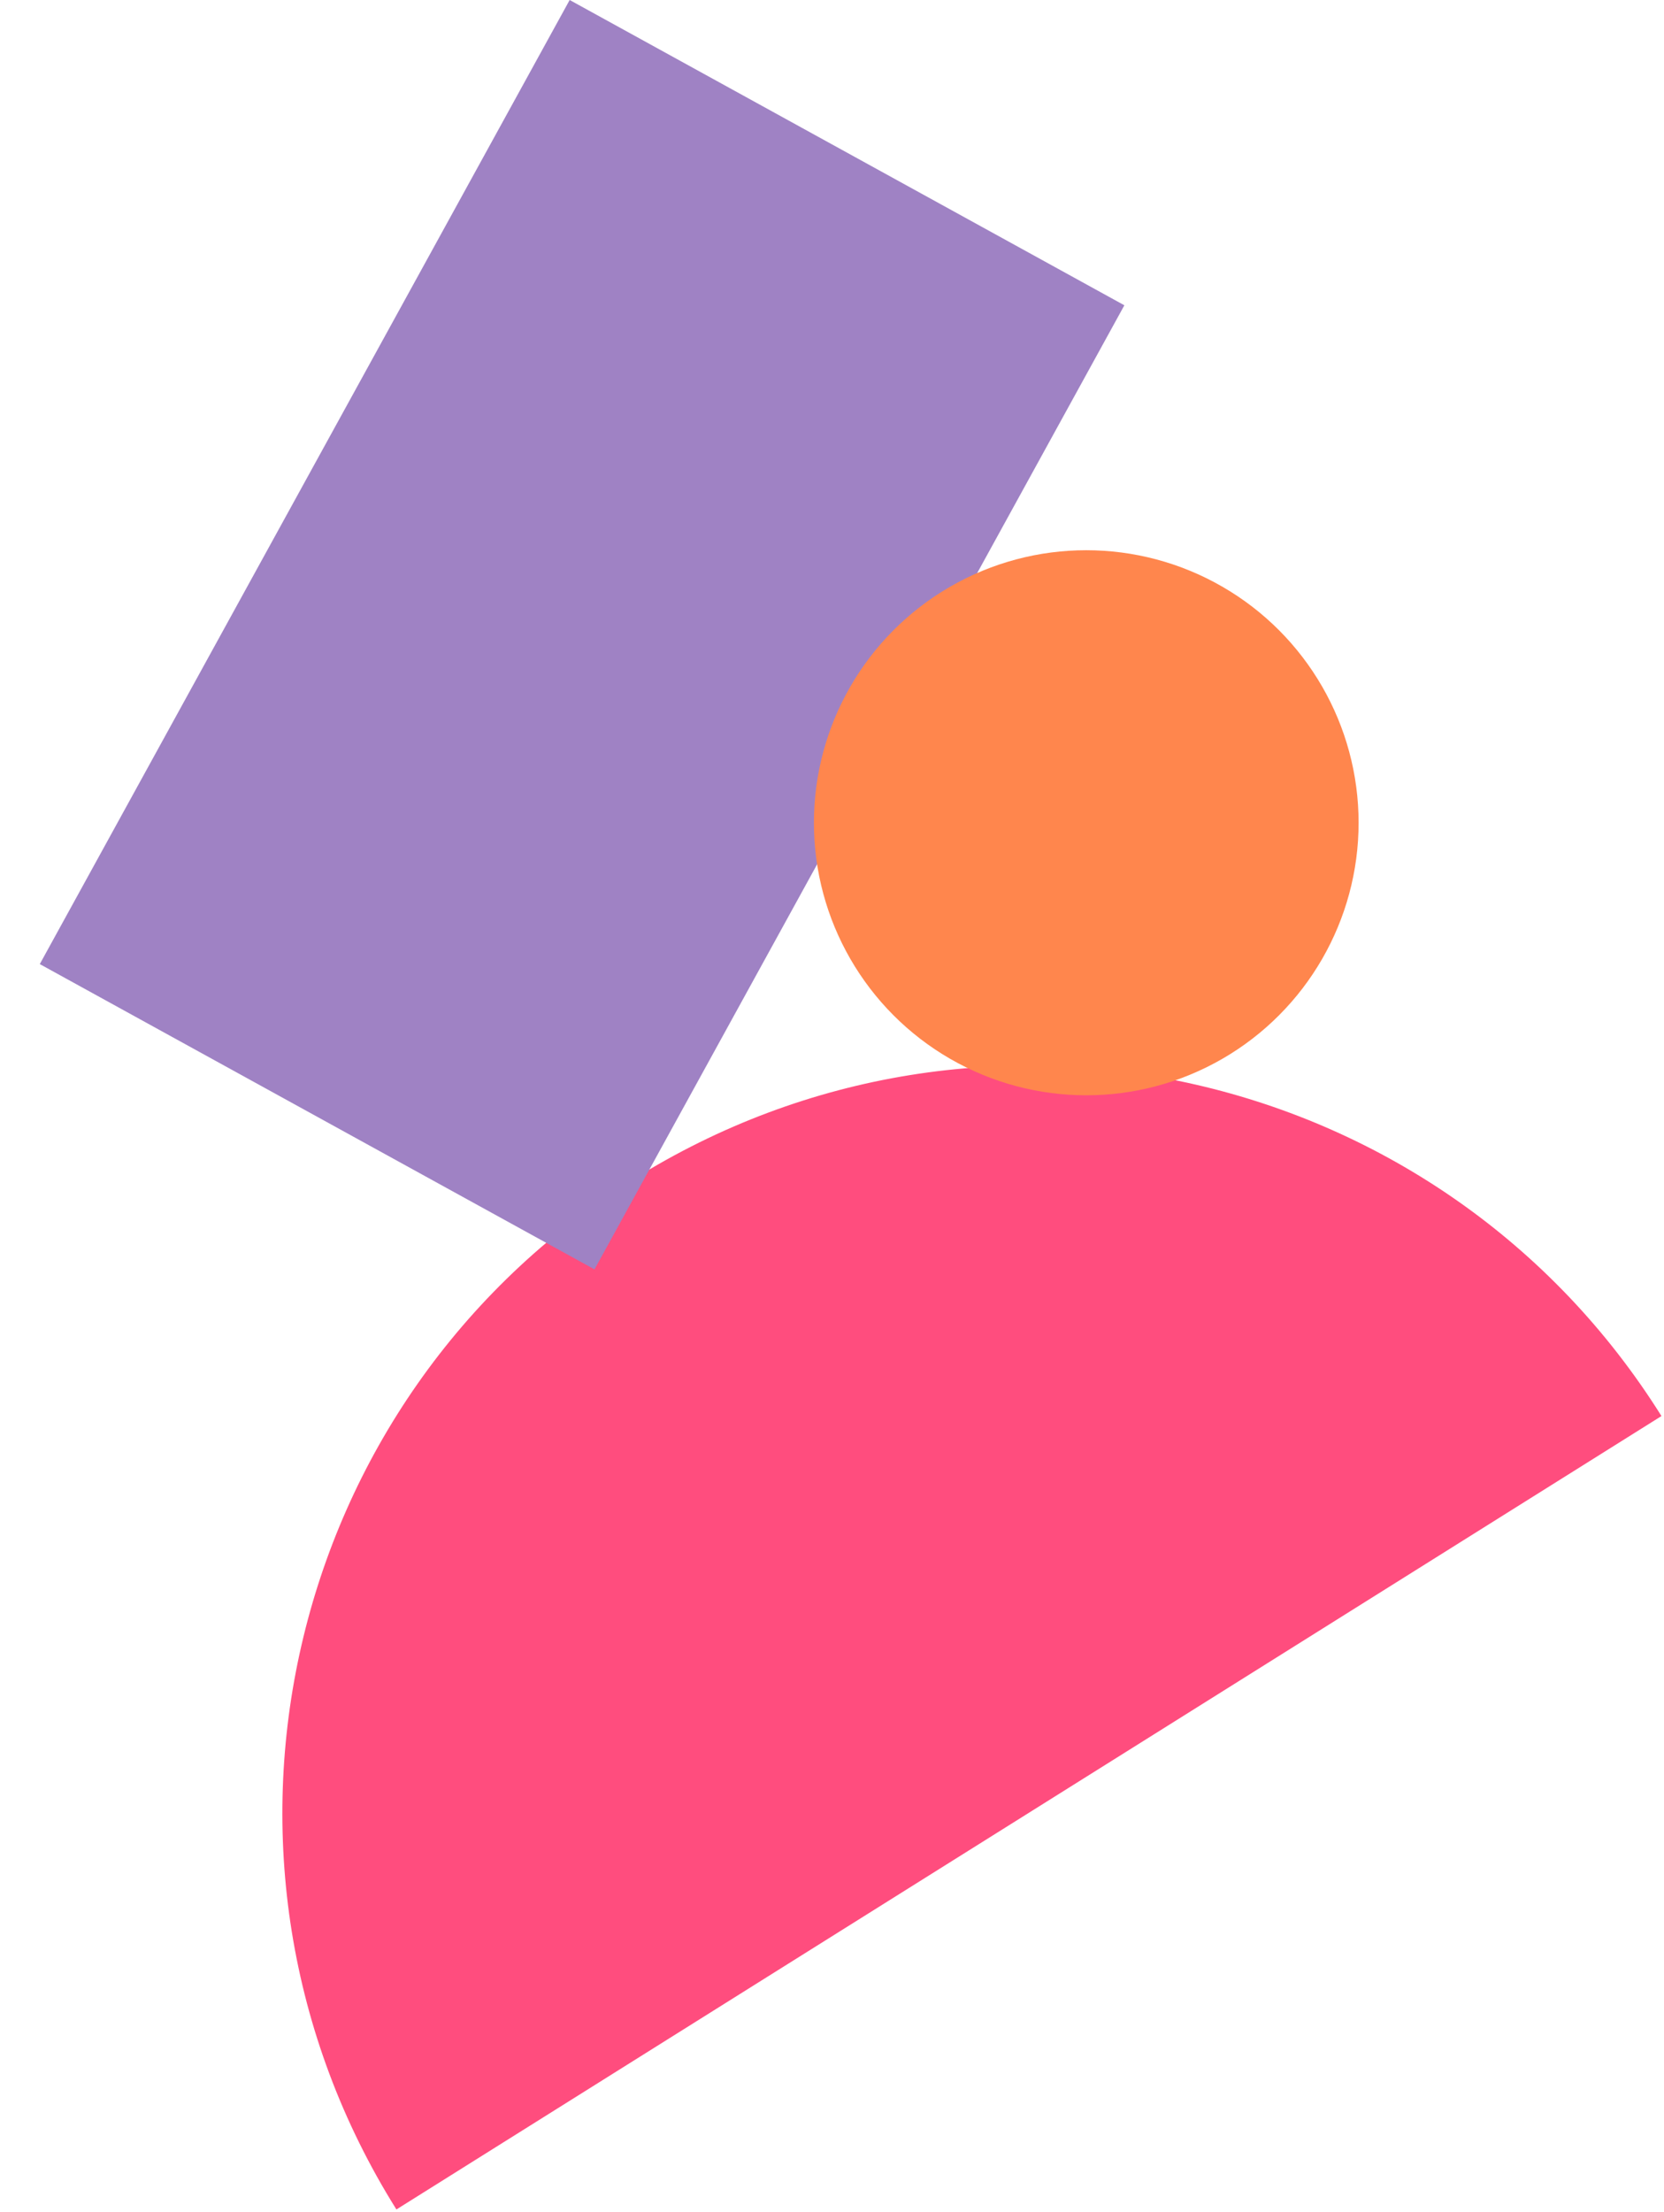 <svg width="460" height="611" viewBox="0 0 460 611" fill="none" xmlns="http://www.w3.org/2000/svg">
<path fill-rule="evenodd" clip-rule="evenodd" d="M459.301 391.185C398.777 294.613 271.427 265.392 174.856 325.916C78.284 386.44 49.063 513.789 109.587 610.36L459.301 391.185Z" fill="#FF4D7E"/>
<rect x="157.478" width="175.005" height="303.956" transform="rotate(28.81 157.478 0)" fill="#9F82C4"/>
<circle cx="300.287" cy="227.287" r="75.287" fill="#FF864D"/>
</svg>

